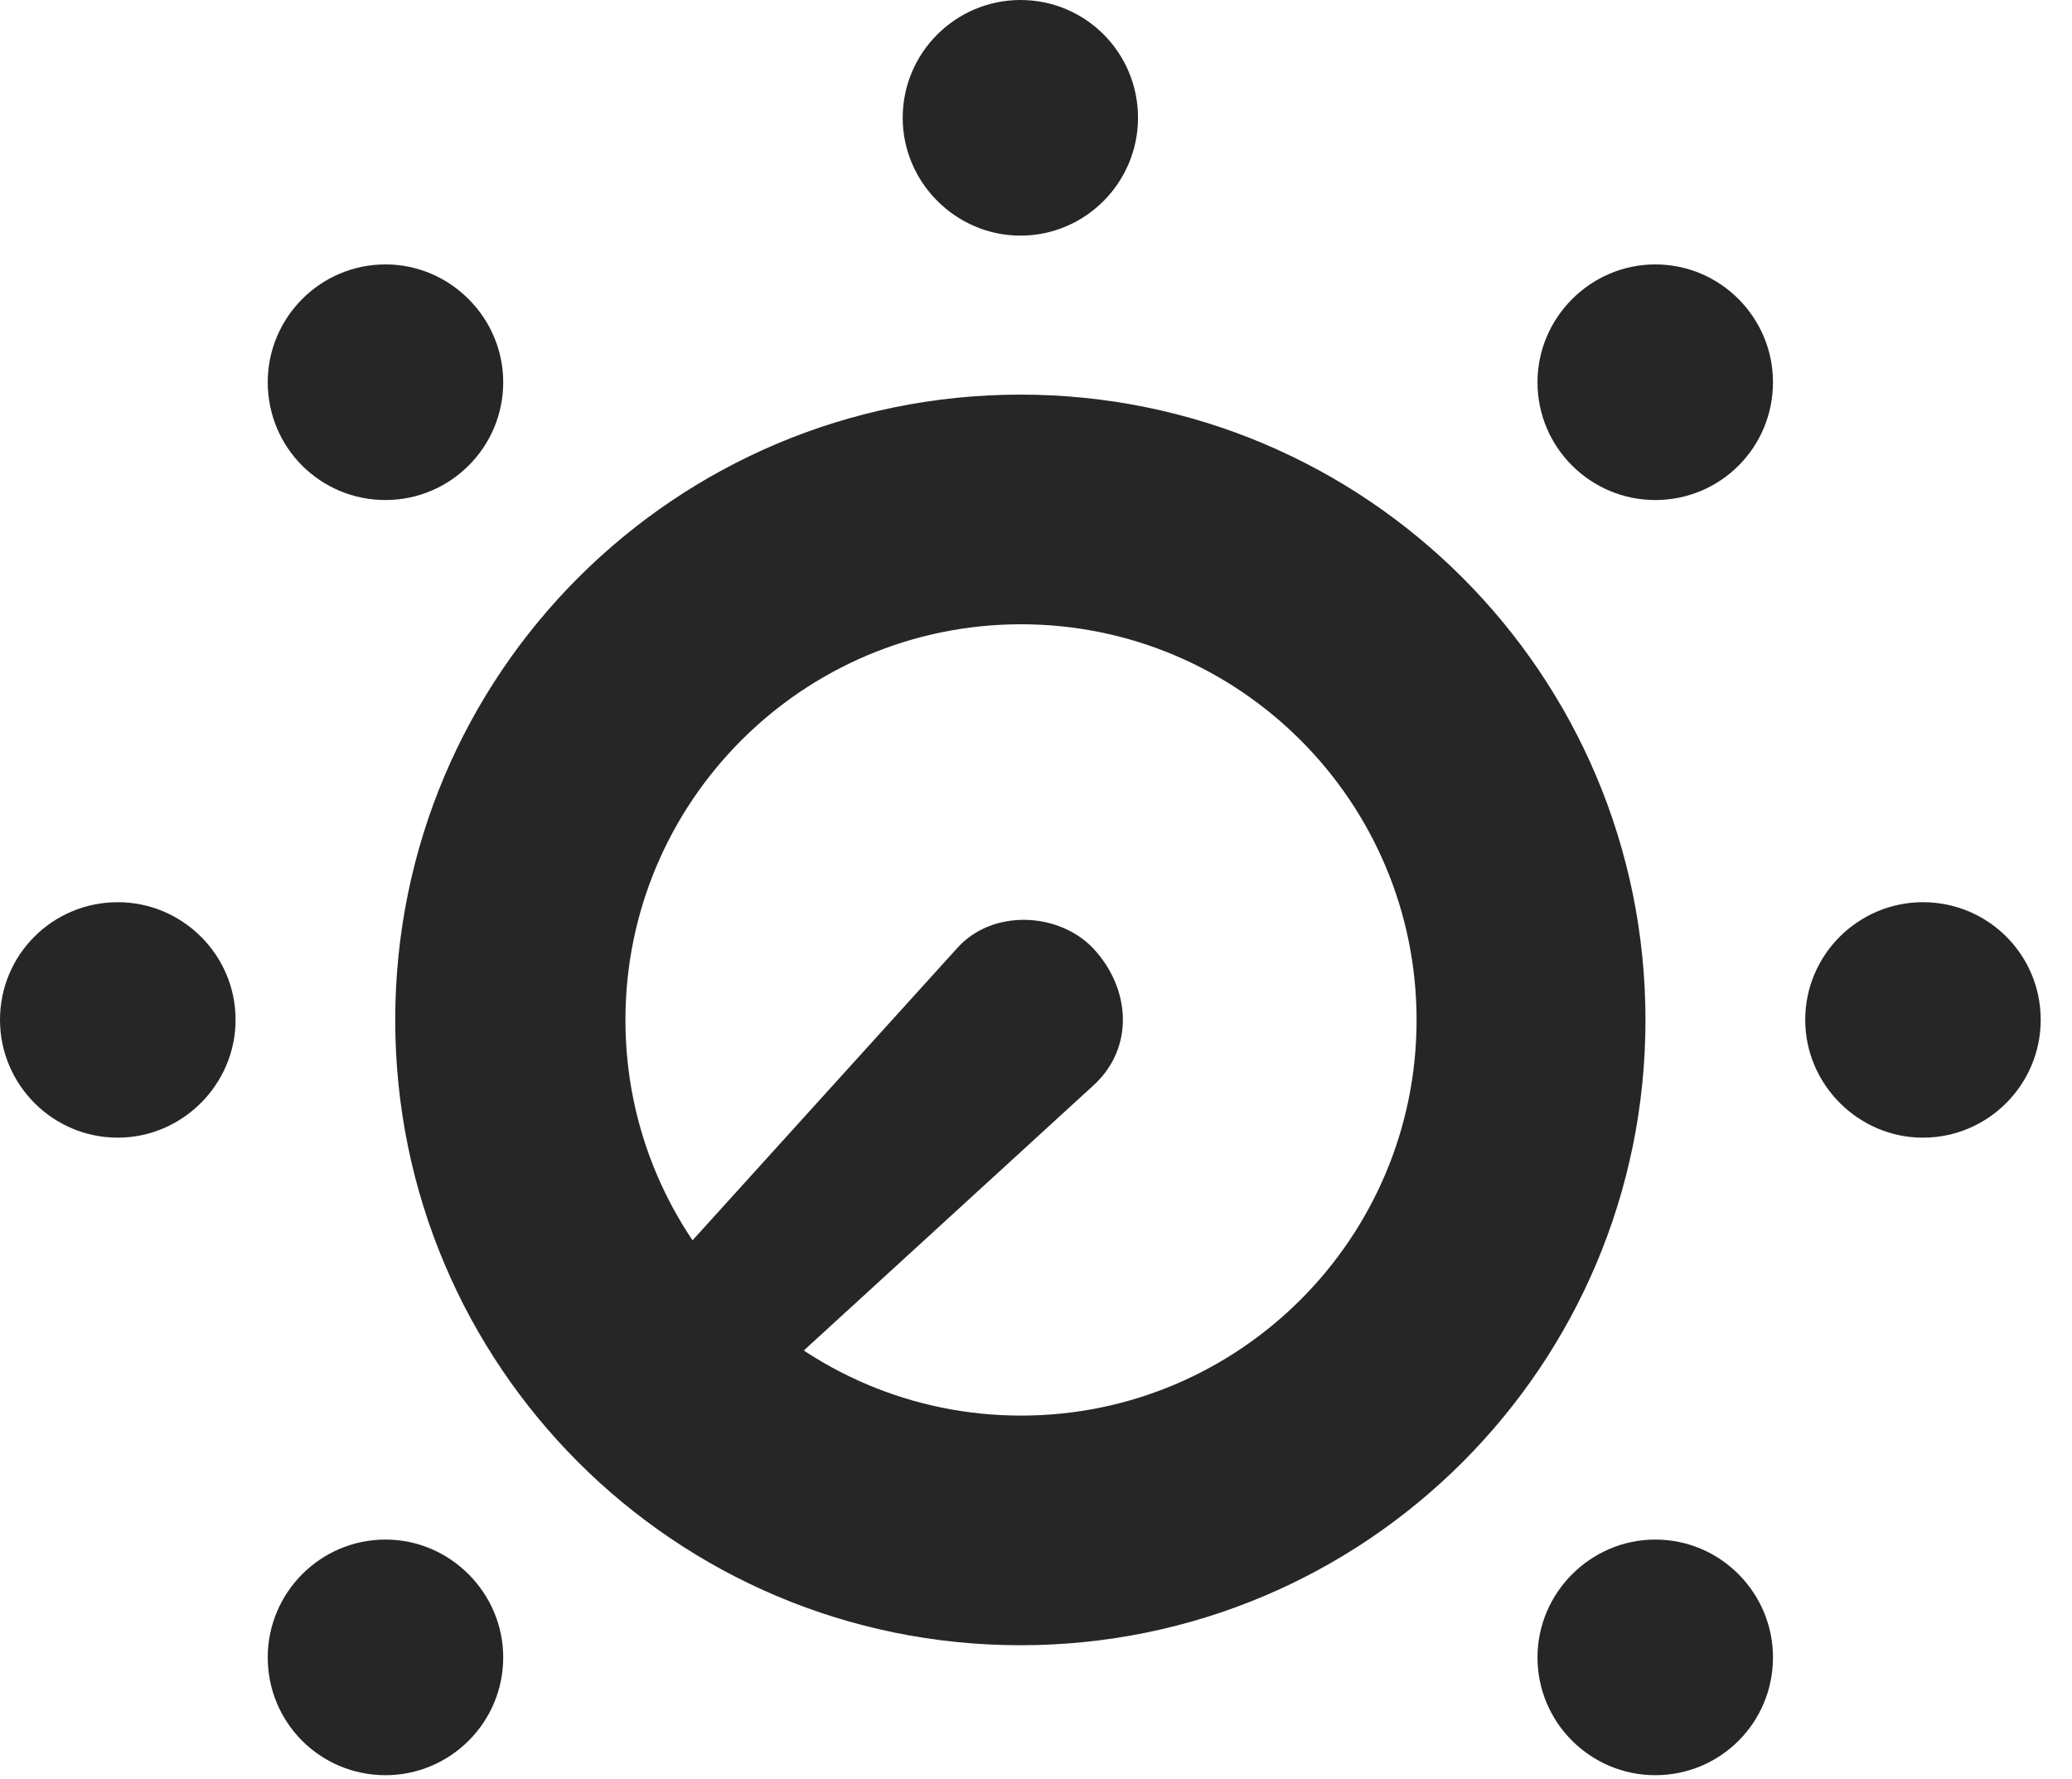 <?xml version="1.0" encoding="UTF-8"?>
<!--Generator: Apple Native CoreSVG 326-->
<!DOCTYPE svg PUBLIC "-//W3C//DTD SVG 1.1//EN" "http://www.w3.org/Graphics/SVG/1.1/DTD/svg11.dtd">
<svg version="1.1" xmlns="http://www.w3.org/2000/svg" xmlns:xlink="http://www.w3.org/1999/xlink"
       viewBox="0 0 23.906 20.522">
       <g>
              <rect height="20.522" opacity="0" width="23.906" x="0" y="0" />
              <path d="M4.448 20.477C5.193 20.477 5.806 19.871 5.806 19.118C5.806 18.373 5.193 17.759 4.448 17.759C3.695 17.759 3.089 18.373 3.089 19.118C3.089 19.871 3.695 20.477 4.448 20.477ZM1.359 13.123C2.104 13.123 2.718 12.509 2.718 11.764C2.718 11.013 2.104 10.407 1.359 10.407C0.606 10.407 0 11.013 0 11.764C0 12.509 0.606 13.123 1.359 13.123ZM4.448 5.768C5.193 5.768 5.806 5.162 5.806 4.409C5.806 3.664 5.193 3.05 4.448 3.05C3.695 3.05 3.089 3.664 3.089 4.409C3.089 5.162 3.695 5.768 4.448 5.768ZM11.774 2.718C12.524 2.718 13.13 2.104 13.13 1.359C13.13 0.606 12.524 0 11.774 0C11.028 0 10.415 0.606 10.415 1.359C10.415 2.104 11.028 2.718 11.774 2.718ZM19.098 5.768C19.85 5.768 20.456 5.162 20.456 4.409C20.456 3.664 19.85 3.05 19.098 3.05C18.352 3.05 17.739 3.664 17.739 4.409C17.739 5.162 18.352 5.768 19.098 5.768ZM22.186 13.123C22.939 13.123 23.545 12.509 23.545 11.764C23.545 11.013 22.939 10.407 22.186 10.407C21.441 10.407 20.828 11.013 20.828 11.764C20.828 12.509 21.441 13.123 22.186 13.123ZM19.098 20.477C19.85 20.477 20.456 19.871 20.456 19.118C20.456 18.373 19.85 17.759 19.098 17.759C18.352 17.759 17.739 18.373 17.739 19.118C17.739 19.871 18.352 20.477 19.098 20.477Z"
                     fill="currentColor" fill-opacity="0.85" />
              <path d="M11.774 18.978C15.759 18.978 18.985 15.752 18.985 11.766C18.985 7.778 15.759 4.552 11.774 4.552C7.786 4.552 4.56 7.778 4.56 11.766C4.56 15.752 7.786 18.978 11.774 18.978ZM11.781 16.329C9.262 16.329 7.216 14.283 7.216 11.766C7.216 9.247 9.262 7.201 11.781 7.201C14.298 7.201 16.344 9.247 16.344 11.766C16.344 14.283 14.298 16.329 11.781 16.329ZM9.002 15.827L12.607 12.528C13.086 12.101 13.057 11.41 12.607 10.933C12.204 10.518 11.447 10.488 11.047 10.933L7.762 14.559Z"
                     fill="currentColor" fill-opacity="0.85" />
       </g>
</svg>
